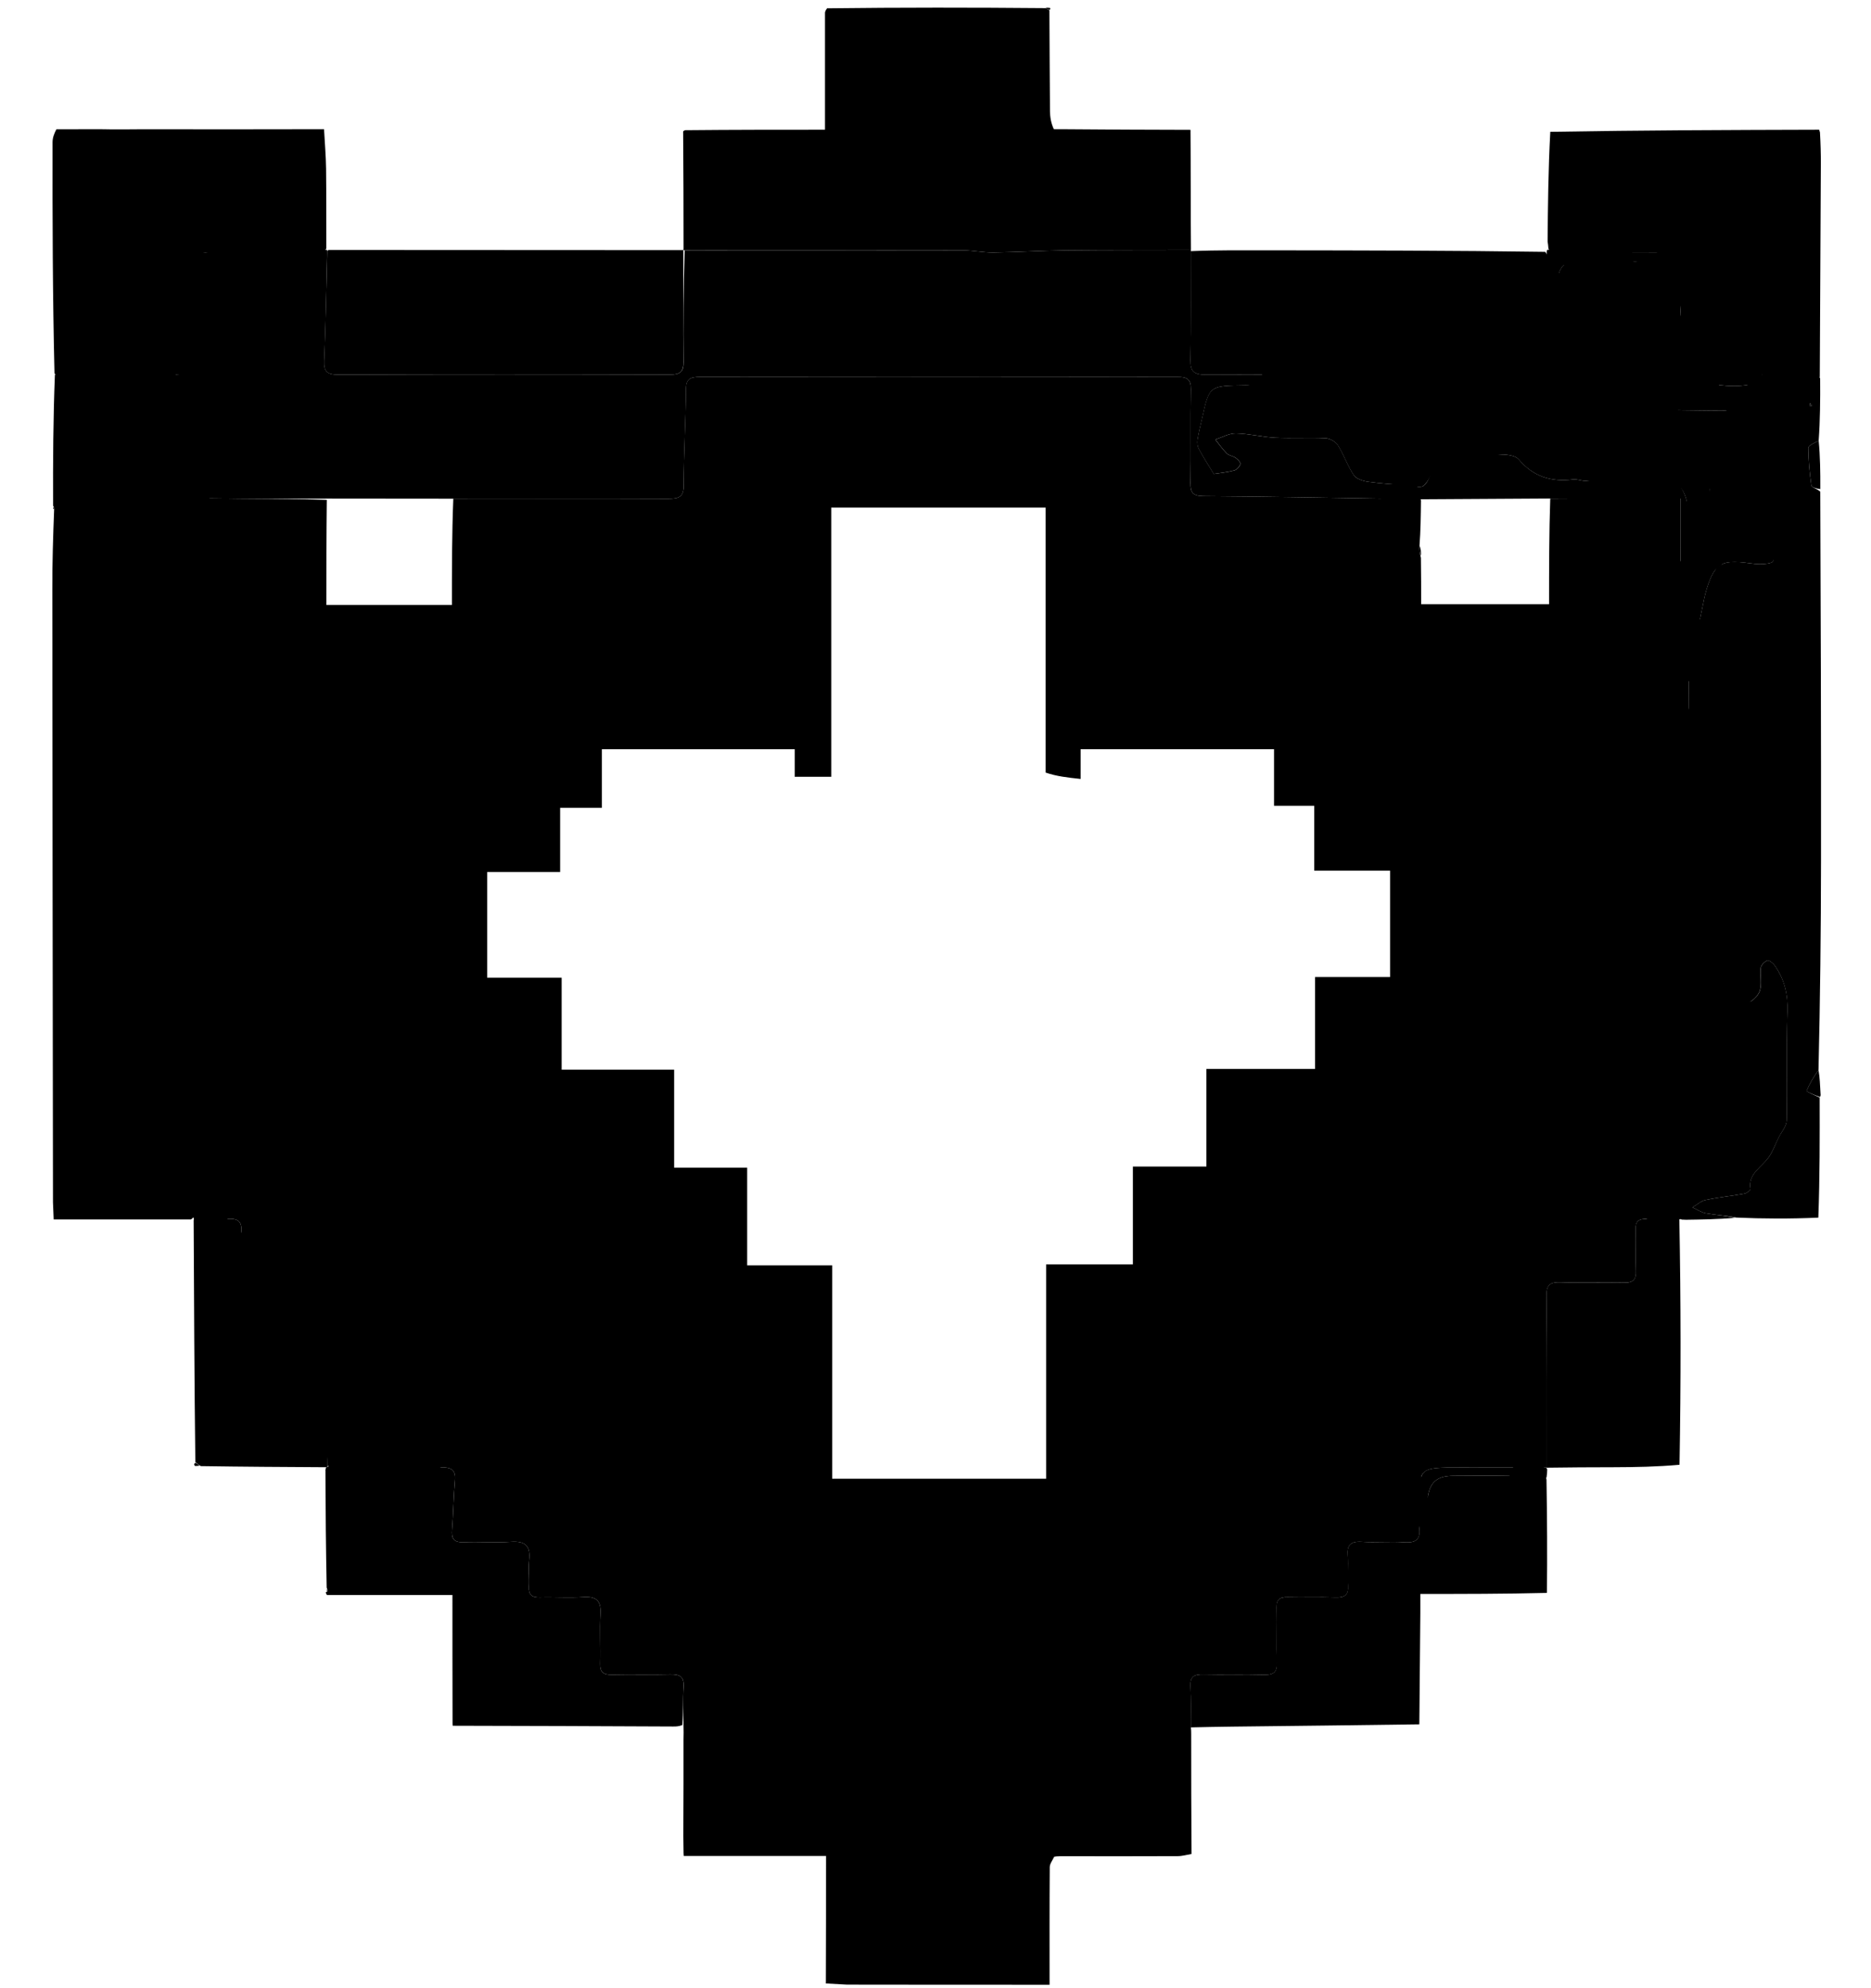 <svg viewBox="0 0 32 34" fill="none" xmlns="http://www.w3.org/2000/svg">
<g clip-path="url(#clip0_104_2502)">
<path d="M11.694 31.739C11.694 31.739 11.693 31.721 11.691 31.692C11.688 31.487 11.685 31.312 11.688 31.116C11.69 30.904 11.688 30.714 11.69 30.503C11.691 30.244 11.689 30.006 11.69 29.749C11.693 29.66 11.692 29.592 11.69 29.503C11.69 29.269 11.678 29.056 11.692 28.845C11.702 28.674 11.629 28.628 11.457 28.633C11.128 28.643 10.798 28.63 10.469 28.639C10.313 28.643 10.26 28.59 10.264 28.448C10.272 28.165 10.255 27.881 10.27 27.599C10.281 27.389 10.216 27.294 9.973 27.311C9.729 27.328 9.483 27.309 9.238 27.316C9.096 27.32 9.039 27.273 9.046 27.139C9.054 26.982 9.036 26.824 9.051 26.668C9.072 26.448 8.997 26.35 8.742 26.367C8.473 26.385 8.201 26.363 7.931 26.374C7.75 26.381 7.721 26.303 7.732 26.159C7.754 25.879 7.756 25.596 7.781 25.316C7.797 25.135 7.72 25.09 7.535 25.092C6.893 25.099 6.251 25.09 5.605 25.065C5.599 24.088 5.592 23.132 5.601 22.175C5.603 21.975 5.534 21.92 5.328 21.929C4.991 21.943 4.654 21.928 4.317 21.934C4.177 21.937 4.119 21.893 4.123 21.759C4.131 21.524 4.115 21.288 4.128 21.054C4.138 20.883 4.065 20.834 3.894 20.844C3.701 20.855 3.506 20.848 3.313 20.848C3.313 20.848 3.313 20.849 3.314 20.826C3.314 16.797 3.316 12.79 3.309 8.782C3.308 8.571 3.374 8.517 3.594 8.521C4.261 8.534 4.929 8.526 5.589 8.548C5.582 9.161 5.582 9.753 5.582 10.346C6.316 10.346 7.02 10.346 7.729 10.346C7.729 9.731 7.729 9.129 7.753 8.527C8.994 8.528 10.21 8.524 11.427 8.529C11.615 8.53 11.694 8.497 11.694 8.298C11.693 7.749 11.728 7.201 11.732 6.652C11.733 6.478 11.806 6.446 11.973 6.446C14.694 6.449 17.415 6.45 20.136 6.445C20.31 6.445 20.371 6.492 20.368 6.659C20.358 7.193 20.369 7.728 20.361 8.262C20.359 8.418 20.397 8.483 20.584 8.484C21.596 8.491 22.608 8.51 23.62 8.526C23.893 8.166 24.16 7.845 24.303 8.559C24.3 8.828 24.297 9.076 24.278 9.331C24.274 9.399 24.285 9.46 24.302 9.542C24.306 9.82 24.306 10.076 24.306 10.333C25.052 10.333 25.764 10.333 26.494 10.333C26.494 9.72 26.494 9.125 26.514 8.527C26.699 8.525 26.864 8.525 27.029 8.525C27.589 8.525 28.149 8.525 28.74 8.525C28.74 9.21 28.74 9.907 28.739 10.623C28.739 10.708 28.739 10.774 28.739 10.861C28.739 11.073 28.739 11.263 28.739 11.476C28.738 12.521 30 13.455 30 14.5C30 14.681 30 14.819 30 15C30 15.227 29.5 15.275 29.5 15.5C29.5 15.585 30 16.412 30 16.5C30.002 18.131 28.742 19.247 28.745 20.856C28.745 20.856 28.741 20.85 28.72 20.849C28.521 20.848 28.343 20.853 28.166 20.845C28.024 20.839 27.97 20.89 27.974 21.023C27.982 21.258 27.969 21.495 27.979 21.73C27.986 21.882 27.934 21.94 27.764 21.935C27.41 21.926 27.054 21.941 26.7 21.929C26.516 21.923 26.449 21.968 26.45 22.151C26.46 23.134 26.457 24.116 26.457 25.098C26.457 25.098 26.459 25.098 26.435 25.097C25.931 25.096 25.452 25.096 24.973 25.096C24.261 25.095 24.261 25.095 24.275 25.778C24.274 25.91 24.264 26.021 24.275 26.13C24.294 26.309 24.236 26.389 24.025 26.375C23.781 26.357 23.534 26.381 23.29 26.367C23.092 26.355 23.038 26.427 23.051 26.598C23.064 26.77 23.045 26.945 23.057 27.117C23.068 27.276 22.999 27.323 22.837 27.317C22.566 27.307 22.295 27.319 22.025 27.312C21.882 27.308 21.831 27.358 21.834 27.491C21.841 27.805 21.829 28.12 21.839 28.434C21.844 28.587 21.792 28.644 21.624 28.639C21.277 28.629 20.93 28.642 20.584 28.634C20.423 28.63 20.353 28.672 20.361 28.832C20.374 29.067 20.367 29.304 20.369 29.555C20.371 29.589 20.374 29.609 20.373 29.65C20.372 30.349 20.375 31.027 20.379 31.705C20.3 31.718 20.221 31.742 20.142 31.742C19.488 31.745 18.834 31.744 18.14 31.743C18.076 31.744 18.053 31.748 18.03 31.752C18.003 31.811 17.955 31.87 17.954 31.929C17.949 32.587 17.951 33.245 17.951 33.941C16.811 33.941 15.67 33.941 14.485 33.939C14.336 33.931 14.231 33.925 14.126 33.919C14.126 33.919 14.122 33.922 14.125 33.899C14.128 33.167 14.128 32.458 14.128 31.739C13.294 31.739 12.494 31.739 11.694 31.739ZM17.884 13.212C17.884 11.698 17.884 10.185 17.884 8.681C16.64 8.681 15.435 8.681 14.217 8.681C14.217 10.23 14.217 11.76 14.217 13.284C14.004 13.284 13.807 13.284 13.592 13.284C13.592 13.113 13.592 12.958 13.592 12.813C12.488 12.813 11.403 12.813 10.294 12.813C10.294 13.158 10.294 13.476 10.294 13.815C10.045 13.815 9.821 13.815 9.58 13.815C9.58 14.189 9.58 14.54 9.58 14.912C9.152 14.912 8.741 14.912 8.332 14.912C8.332 15.52 8.332 16.107 8.332 16.72C8.757 16.72 9.166 16.72 9.606 16.72C9.606 17.254 9.606 17.762 9.606 18.293C10.257 18.293 10.876 18.293 11.53 18.293C11.53 18.863 11.53 19.409 11.53 19.969C11.959 19.969 12.354 19.969 12.779 19.969C12.779 20.529 12.779 21.074 12.779 21.639C13.278 21.639 13.747 21.639 14.233 21.639C14.233 22.869 14.233 24.077 14.233 25.288C15.456 25.288 16.66 25.288 17.892 25.288C17.892 24.065 17.892 22.858 17.892 21.623C18.395 21.623 18.872 21.623 19.376 21.623C19.376 21.055 19.376 20.515 19.376 19.949C19.805 19.949 20.205 19.949 20.633 19.949C20.633 19.383 20.633 18.844 20.633 18.28C21.265 18.28 21.869 18.28 22.492 18.28C22.492 17.748 22.492 17.24 22.492 16.708C22.93 16.708 23.349 16.708 23.775 16.708C23.775 16.091 23.775 15.499 23.775 14.889C23.338 14.889 22.919 14.889 22.478 14.889C22.478 14.513 22.478 14.156 22.478 13.78C22.238 13.78 22.022 13.78 21.79 13.78C21.79 13.446 21.79 13.134 21.79 12.812C20.686 12.812 19.599 12.812 18.482 12.812C18.482 12.977 18.482 13.137 18.482 13.321C18.261 13.297 18.073 13.277 17.884 13.212Z" fill="currentColor"/>
<path d="M28.74 10.604C28.74 9.907 28.74 9.21 28.74 8.525C28.15 8.525 27.59 8.526 27.029 8.525C26.864 8.525 26.7 8.525 26.491 8.525C25.734 8.53 25.019 8.534 24.304 8.538C24.076 8.534 23.848 8.53 23.62 8.526C22.608 8.511 21.596 8.491 20.584 8.484C20.397 8.483 20.359 8.418 20.362 8.262C20.369 7.728 20.358 7.193 20.368 6.659C20.371 6.492 20.311 6.445 20.136 6.446C17.415 6.45 14.694 6.45 11.973 6.446C11.807 6.446 11.734 6.478 11.733 6.653C11.729 7.201 11.694 7.749 11.694 8.298C11.695 8.497 11.615 8.53 11.428 8.529C10.211 8.524 8.994 8.528 7.73 8.528C6.987 8.528 6.292 8.527 5.596 8.526C4.929 8.526 4.262 8.535 3.595 8.522C3.374 8.517 5 9.288 5 9.5C5.322 13.628 11.848 20.135 3.301 20.824C3.278 20.848 3.27 20.851 3.262 20.854C2.49 20.854 1.718 20.854 0.918 20.854C0.914 20.762 0.91 20.68 0.906 20.559C0.902 17.039 0.897 13.557 0.895 10.075C0.894 9.621 0.908 9.166 0.926 8.708C0.929 8.691 0.922 8.678 0.908 8.644C0.905 7.884 0.91 7.145 0.939 6.405C1.648 6.404 2.331 6.396 3.015 6.408C3.221 6.411 3.272 6.346 3.268 6.165C3.257 5.631 3.271 5.097 3.261 4.563C3.257 4.383 3.307 4.321 3.513 4.32C4.203 4.315 4.893 4.289 5.583 4.271C5.583 4.271 5.593 4.27 5.596 4.295C5.582 4.94 5.57 5.559 5.545 6.177C5.538 6.351 5.593 6.407 5.786 6.407C7.678 6.4 9.569 6.401 11.461 6.406C11.639 6.406 11.693 6.354 11.691 6.19C11.684 5.554 11.69 4.918 11.71 4.281C11.845 4.281 11.961 4.28 12.078 4.28C13.539 4.28 15.001 4.278 16.463 4.281C16.638 4.282 16.814 4.32 16.989 4.318C17.397 4.313 17.805 4.287 18.214 4.282C18.932 4.275 19.651 4.277 20.369 4.275C20.369 4.275 20.368 4.273 20.368 4.295C20.367 4.93 20.374 5.543 20.361 6.155C20.357 6.35 20.416 6.408 20.629 6.407C22.571 6.4 24.512 6.402 26.454 6.42C26.311 6.62 25.899 6.688 25.666 6.596C25.538 6.546 25.384 6.536 25.242 6.538C24.733 6.548 24.224 6.582 23.715 6.586C23.325 6.589 22.934 6.547 22.543 6.548C22.127 6.549 21.71 6.584 21.294 6.589C20.685 6.597 20.685 6.591 20.56 7.156C20.533 7.278 20.5 7.399 20.481 7.523C20.473 7.573 20.481 7.633 20.505 7.678C20.577 7.812 20.66 7.941 20.76 8.105C20.85 8.091 20.983 8.078 21.109 8.046C21.154 8.034 21.203 7.979 21.214 7.936C21.222 7.908 21.172 7.857 21.136 7.831C21.09 7.798 21.02 7.792 20.983 7.755C20.909 7.682 20.851 7.596 20.787 7.516C20.904 7.479 21.023 7.409 21.139 7.411C21.364 7.416 21.587 7.474 21.811 7.485C22.098 7.499 22.387 7.48 22.673 7.494C22.747 7.498 22.846 7.554 22.883 7.614C22.985 7.778 23.048 7.965 23.155 8.127C23.196 8.189 23.312 8.227 23.4 8.239C23.623 8.271 23.851 8.283 24.076 8.301C24.17 8.308 24.298 8.347 24.35 8.306C24.422 8.25 24.465 8.132 24.47 8.038C24.478 7.848 24.562 7.767 24.765 7.77C25.086 7.775 25.408 7.766 25.729 7.775C25.814 7.778 25.931 7.802 25.978 7.858C26.22 8.146 26.526 8.248 26.908 8.199C26.98 8.19 27.058 8.23 27.131 8.223C27.319 8.206 27.537 8.224 27.688 8.141C28.149 7.887 28.702 8.047 28.84 8.535C28.903 8.757 28.877 9.001 28.89 9.257C28.873 9.675 28.86 10.072 28.835 10.467C28.832 10.514 28.773 10.558 28.74 10.604Z" fill="currentColor"/>
<path d="M20.369 4.274C19.65 4.276 18.931 4.275 18.212 4.282C17.804 4.287 17.396 4.313 16.988 4.318C16.812 4.32 16.637 4.282 16.461 4.281C15 4.278 13.538 4.279 12.076 4.279C11.96 4.28 11.843 4.28 11.707 4.28C11.688 4.28 11.686 4.278 11.691 4.256C11.692 3.572 11.688 2.91 11.684 2.247C11.684 2.247 11.695 2.234 11.718 2.226C12.531 2.218 13.321 2.218 14.11 2.218C14.11 1.532 14.11 0.874 14.11 0.216C14.114 0.197 14.118 0.178 14.146 0.142C15.407 0.127 16.642 0.128 17.883 0.139C17.908 0.157 17.928 0.166 17.948 0.174C17.951 0.75 17.953 1.325 17.958 1.901C17.959 2 17.974 2.1 18.023 2.208C18.085 2.212 18.108 2.208 18.153 2.209C18.905 2.216 19.633 2.218 20.361 2.22C20.363 2.56 20.366 2.901 20.366 3.284C20.365 3.643 20.367 3.959 20.369 4.274Z" fill="currentColor"/>
<path d="M28.338 11.655C28.338 11.465 28.48 10.714 28.498 10.5C28.623 10.391 29.055 10.678 29.077 10.577C29.128 10.348 29.152 10.131 29.251 9.898C29.369 9.619 29.516 9.601 29.751 9.613C29.868 9.62 29.983 9.646 30.1 9.647C30.177 9.647 30.307 9.637 30.323 9.598C30.418 9.373 29.638 8.536 29.646 8.302C29.665 7.744 29.529 7.452 29.523 6.893C29.52 6.577 30.572 6.584 30.162 6.427C30.158 6.425 30.159 6.412 30.181 6.404C30.544 6.273 30.896 6.096 31.13 6.469C31.133 6.837 31.13 7.186 31.105 7.536C31.029 7.577 30.927 7.618 30.928 7.659C30.929 7.873 30.95 8.089 30.98 8.302C30.985 8.335 31.076 8.358 31.132 8.407C31.141 10.525 31.147 12.622 31.145 14.718C31.144 15.912 31.13 17.105 31.102 18.299C31.018 18.418 30.946 18.534 30.899 18.658C30.894 18.669 31.044 18.732 31.122 18.77C31.123 19.447 31.125 20.123 31.099 20.823C30.615 20.844 30.158 20.842 29.695 20.822C29.52 20.787 29.348 20.778 29.18 20.749C29.098 20.735 29.023 20.683 28.945 20.648C29.02 20.604 29.089 20.538 29.171 20.521C29.389 20.475 29.613 20.453 29.834 20.413C29.875 20.406 29.943 20.353 29.939 20.331C29.891 20.067 30.138 19.958 30.256 19.782C30.323 19.68 30.366 19.564 30.419 19.455C30.467 19.357 30.555 19.26 30.557 19.161C30.57 18.542 30.548 17.921 30.57 17.302C30.58 17.009 30.522 16.75 30.352 16.51C30.324 16.47 30.25 16.414 30.228 16.424C30.178 16.447 30.12 16.503 30.114 16.551C30.098 16.683 30.137 16.826 30.096 16.948C30.067 17.034 29.945 17.154 29.864 17.154C29.033 17.156 29.001 17.12 28.99 16.334C28.99 16.327 28.99 16.319 28.99 16.311C29.002 16.138 28.923 16.026 28.738 15.985C28.738 15.92 28.737 15.854 28.757 15.764C28.882 15.529 28.862 15.202 28.738 15.088C28.738 14.93 28.737 14.771 28.756 14.587C28.814 14.481 28.883 14.4 28.884 14.319C28.892 13.431 28.892 12.543 28.882 11.655C28.881 11.587 28.388 11.722 28.338 11.655ZM30.959 6.893C30.959 6.912 30.959 6.93 30.959 6.949C30.967 6.949 30.982 6.949 30.982 6.949C30.984 6.93 30.984 6.912 30.959 6.893Z" fill="currentColor"/>
<path d="M5.581 4.252C5.126 4.777 4.269 4.448 3.512 4.319C3.305 4.321 3.996 4.319 4 4.5C4.011 5.034 3.989 5.966 4 6.5C4.004 6.681 3.22 6.411 3.014 6.408C2.33 6.596 1.634 7.2 0.932 6.385C0.9 5.054 0.897 3.742 0.899 2.429C0.899 2.354 0.928 2.28 0.965 2.21C1.187 2.212 1.387 2.208 1.609 2.209C1.718 2.211 1.806 2.208 1.915 2.212C2.091 2.214 2.245 2.21 2.422 2.21C3.478 2.212 4.51 2.211 5.542 2.209C5.554 2.436 5.574 2.662 5.577 2.888C5.582 3.336 5.579 3.784 5.581 4.252Z" fill="currentColor"/>
<path d="M31.124 6.45C30.818 6.434 30.512 6.419 30.165 6.403C30.102 6.404 30.079 6.405 30.033 6.404C29.755 6.404 29.5 6.405 29.223 6.405C29.069 6.404 28.937 6.404 28.792 6.404C28.774 6.04 28.746 5.682 28.742 5.324C28.74 5.054 28.769 4.784 28.785 4.494C28.801 4.341 28.716 4.322 28.6 4.323C28.29 4.327 27.981 4.325 27.648 4.325C27.237 4.423 26.85 4.872 26.483 4.253C26.48 4.2 26.474 4.165 26.469 4.131C26.474 3.513 26.48 2.895 26.515 2.254C28.067 2.227 29.59 2.222 31.113 2.218C31.113 2.218 31.117 2.235 31.127 2.263C31.138 2.462 31.143 2.635 31.142 2.807C31.137 4.021 31.13 5.236 31.124 6.45Z" fill="currentColor"/>
<path d="M11.688 4.281C11.688 4.918 11.682 5.554 11.689 6.19C11.691 6.354 11.638 6.406 11.46 6.406C9.568 6.401 7.676 6.4 5.784 6.407C5.592 6.407 5.537 6.351 5.544 6.177C5.569 5.559 5.58 4.94 5.597 4.299C5.597 4.277 5.621 4.273 5.656 4.275C7.689 4.277 9.687 4.278 11.686 4.278C11.686 4.278 11.688 4.28 11.688 4.281Z" fill="currentColor"/>
<path d="M5.609 25.087C6.355 22.844 6.906 24.667 7.535 25.092C7.72 25.09 7.797 25.135 7.781 25.316C7.756 25.597 7.754 25.879 7.732 26.16C7.72 26.303 7.749 26.381 7.931 26.374C8.201 26.363 8.473 26.385 8.742 26.367C8.997 26.35 9.072 26.448 9.051 26.668C9.035 26.824 9.054 26.983 9.046 27.139C9.039 27.273 9.096 27.32 9.238 27.316C9.482 27.309 9.729 27.328 9.972 27.311C10.216 27.294 10.281 27.389 10.27 27.599C10.254 27.882 10.272 28.165 10.264 28.448C10.26 28.59 10.312 28.643 10.468 28.639C10.797 28.631 11.127 28.643 11.457 28.634C11.629 28.628 11.702 28.674 11.691 28.845C11.678 29.056 11.689 29.269 11.67 29.5C11.612 29.522 11.573 29.526 11.511 29.525C10.239 29.518 8.991 29.515 7.742 29.512C7.742 29.512 7.742 29.497 7.74 29.471C7.738 28.725 7.738 28.006 7.738 27.276C7.01 27.276 6.301 27.276 5.592 27.276C5.585 27.267 5.578 27.258 5.572 27.236C5.573 27.223 5.593 27.219 5.602 27.214C5.605 27.197 5.599 27.184 5.587 27.15C5.574 26.48 5.568 25.832 5.566 25.175C5.571 25.165 5.56 25.147 5.567 25.134C5.573 25.111 5.572 25.102 5.58 25.091C5.59 25.091 5.609 25.087 5.609 25.087Z" fill="currentColor"/>
<path d="M20.367 29.54C20.366 29.304 20.373 29.068 20.36 28.832C20.352 28.673 20.421 28.63 20.582 28.634C20.929 28.642 21.276 28.63 21.622 28.639C21.791 28.644 21.842 28.587 21.837 28.435C21.828 28.12 21.839 27.805 21.832 27.491C21.829 27.358 21.881 27.309 22.023 27.312C22.294 27.319 22.565 27.307 22.835 27.317C22.998 27.323 23.066 27.276 23.055 27.117C23.043 26.945 23.063 26.771 23.05 26.599C23.036 26.427 23.091 26.355 23.288 26.367C23.532 26.382 23.779 26.358 24.023 26.375C24.235 26.39 24.292 26.309 24.274 26.131C24.262 26.022 24.002 24.633 24.023 24.5C24.08 24.427 24.411 25.658 24.419 25.605C24.458 25.345 24.577 25.239 24.86 25.238C25.179 25.236 25.498 25.232 25.817 25.239C26.06 24.637 26.289 24.352 26.45 25.306C26.46 25.96 26.465 26.591 26.457 27.24C25.732 27.258 25.02 27.258 24.292 27.258C24.292 27.398 24.293 27.491 24.292 27.584C24.286 28.218 24.281 28.853 24.275 29.488C23.224 29.502 22.173 29.515 21.076 29.527C20.809 29.53 20.588 29.535 20.367 29.54Z" fill="currentColor"/>
<path d="M26.456 25.099C26.455 24.117 26.459 23.134 26.449 22.151C26.447 21.968 26.515 21.923 26.698 21.929C27.053 21.941 27.408 21.926 27.763 21.936C27.933 21.94 27.985 21.882 27.978 21.73C27.968 21.495 27.981 21.258 27.973 21.023C27.969 20.89 28.023 20.839 28.165 20.846C28.353 20.225 28.529 20.043 28.722 20.852C28.748 22.243 28.75 23.632 28.725 25.049C28.34 25.083 27.98 25.09 27.598 25.091C27.202 25.09 26.829 25.095 26.456 25.099Z" fill="currentColor"/>
<path d="M28.739 16.007C28.924 16.026 29.003 16.138 28.992 16.311C28.991 16.319 28.991 16.327 28.992 16.334C29.002 17.12 29.034 17.156 29.865 17.154C29.946 17.154 30.069 17.034 30.097 16.948C30.138 16.826 30.099 16.683 30.115 16.551C30.121 16.503 30.179 16.447 30.229 16.424C30.251 16.414 30.325 16.47 30.353 16.51C30.523 16.75 30.582 17.009 30.571 17.302C30.55 17.921 30.571 18.542 30.558 19.161C30.556 19.26 30.468 19.357 30.421 19.455C30.367 19.564 30.324 19.68 30.257 19.782C30.139 19.958 29.893 20.067 29.94 20.331C29.944 20.353 29.876 20.406 29.835 20.413C29.615 20.453 29.39 20.475 29.172 20.521C29.09 20.538 29.021 20.604 28.946 20.648C29.024 20.683 29.099 20.735 29.181 20.749C29.349 20.778 29.521 20.787 29.673 20.826C29.382 20.851 29.109 20.855 28.836 20.859C28.816 20.858 28.796 20.857 28.76 20.856C26.729 19.252 28.544 17.637 28.739 16.007Z" fill="currentColor"/>
<path d="M31.102 18.299C31.125 18.427 31.128 18.555 31.137 18.704C31.14 18.733 31.137 18.741 31.128 18.759C31.044 18.732 30.894 18.67 30.898 18.658C30.946 18.534 31.018 18.418 31.102 18.299Z" fill="currentColor"/>
<path d="M3.411 25.065C3.392 25.067 3.374 25.069 3.341 25.07C3.326 25.07 3.329 25.056 3.323 25.052C3.317 25.048 3.322 25.026 3.338 25.017C3.373 25.027 3.392 25.046 3.411 25.065Z" fill="currentColor"/>
<path d="M17.883 0.139C17.897 0.13 17.918 0.131 17.953 0.135C17.969 0.139 17.964 0.159 17.956 0.166C17.928 0.165 17.908 0.157 17.883 0.139Z" fill="currentColor"/>
<path d="M3.433 25.072C3.391 25.046 3.372 25.026 3.341 25.005C3.324 23.633 3.319 22.262 3.312 20.87C3.438 20.255 3.666 20.593 3.893 20.844C4.065 20.834 4.138 20.883 4.128 21.054C4.114 21.288 5.007 20.765 5 21C4.996 21.134 4.86 21.503 5 21.5C5.337 21.494 5.164 21.014 5.5 21C5.706 20.991 6.002 21.799 6 22C5.991 22.956 5.599 24.088 5.604 25.065C5.608 25.087 5.589 25.09 5.579 25.091C4.865 25.087 4.161 25.083 3.433 25.072Z" fill="currentColor"/>
<path d="M29.803 6.019C29.826 6.019 30.101 6.404 30.141 6.404C30 6 30.837 6.073 30.5 6.5C30.91 6.657 30.513 6.913 30.516 7.229C30.522 7.788 30.571 8.348 30.552 8.906C30.544 9.14 30.419 9.373 30.324 9.598C30.308 9.637 30.177 9.647 30.1 9.647C29.984 9.646 29.868 9.62 29.752 9.614C29.517 9.601 29.37 9.619 29.252 9.898C29.153 10.131 29.129 10.348 29.078 10.577C29.055 10.678 28.881 10.75 28.757 10.838C28.738 10.774 28.738 10.708 28.738 10.623C28.772 10.558 28.497 10.047 28.5 10C28.524 9.604 28.872 9.675 28.909 9.255C29.197 9.213 29.282 9.077 29.249 8.837C29.227 8.682 29.241 8.523 29.246 8.366C29.248 8.304 29.246 8.21 29.284 8.188C29.498 8.066 29.618 7.806 29.803 7.732C30.068 7.626 30.044 7.487 30.061 7.301C30.082 7.064 29.973 7.001 29.737 7.012C29.416 7.028 29.095 7.019 28.773 7.015C28.488 7.012 28.392 6.899 28.459 6.64C28.502 6.474 28.482 6.34 28.345 6.21C28.278 6.147 28.269 6.032 28.229 5.942C28.181 5.834 28.152 5.711 28.075 5.626C27.854 5.38 27.532 5.197 27.615 4.796C27.656 4.595 27.74 4.467 27.964 4.47C28.237 4.474 28.727 3.984 29 4C28.985 4.27 28.739 5.054 28.742 5.324C28.746 5.682 28.982 5.636 29 6C29.145 6 29.277 6 29.431 6.019C29.507 6.088 29.346 6.576 29.406 6.584C29.563 6.603 29.729 6.608 29.885 6.582C29.951 6.571 29.747 6.081 29.803 6.019Z" fill="currentColor"/>
<path d="M28.738 11.476C28.789 11.521 28.882 11.587 28.883 11.655C28.893 12.543 28.892 13.431 28.885 14.319C28.884 14.4 28.814 14.481 28.758 14.565C28.738 13.545 28.738 12.521 28.738 11.476Z" fill="currentColor"/>
<path d="M26.462 25.132C26.462 25.179 26.458 25.214 26.45 25.267C26.236 25.269 26.027 25.244 25.817 25.239C25.498 25.232 25.179 25.236 24.86 25.238C24.577 25.239 24.458 25.345 24.419 25.605C24.411 25.658 24.351 25.705 24.295 25.756C24.26 25.096 24.26 25.095 24.972 25.096C25.451 25.096 25.93 25.096 26.433 25.098C26.457 25.099 26.458 25.121 26.462 25.132Z" fill="currentColor"/>
<path d="M28.738 15.11C28.863 15.202 28.883 15.529 28.759 15.744C28.738 15.543 28.738 15.338 28.738 15.11Z" fill="currentColor"/>
<path d="M24.278 9.331C24.3 9.379 24.305 9.434 24.303 9.505C24.285 9.46 24.274 9.399 24.278 9.331Z" fill="currentColor"/>
<path d="M29 4.5C28.726 4.504 28.237 4.474 27.964 4.47C27.739 4.467 28.682 4.54 28.641 4.741C28.558 5.143 28.279 5.254 28.5 5.5C28.577 5.586 29.453 5.893 29.5 6C29.54 6.09 29.433 6.436 29.5 6.5C29.637 6.63 29.043 6.334 29 6.5C28.933 6.759 28.487 7.012 28.773 7.015C29.094 7.019 29.416 7.027 29.736 7.012C29.973 7.001 30.081 7.064 30.06 7.301C30.044 7.487 30.765 7.894 30.5 8C30.315 8.074 29.715 8.378 29.5 8.5C29.462 8.521 29.248 8.304 29.246 8.365C29.241 8.522 29.479 9.345 29.5 9.5C29.533 9.74 29.061 9.877 28.773 9.897C28.739 9.665 28.902 8.757 28.839 8.535C28.7 8.047 28.313 8.281 27.852 8.535C27.701 8.618 27.318 8.206 27.129 8.223C27.057 8.23 26.978 8.19 26.906 8.199C26.525 8.248 26.218 8.146 25.976 7.857C25.93 7.802 25.813 7.778 25.727 7.775C25.406 7.766 25.321 8.005 25 8C24.797 7.996 24.509 7.81 24.5 8C24.496 8.093 24.42 8.249 24.349 8.306C24.296 8.347 24.169 8.308 24.075 8.301C23.849 8.283 23.622 8.271 23.398 8.239C23.311 8.227 23.195 8.188 23.153 8.126C23.046 7.965 22.984 7.778 22.881 7.614C22.844 7.554 22.745 7.497 22.672 7.494C22.385 7.48 22.097 7.499 21.81 7.485C21.585 7.474 21.362 7.415 21.138 7.411C21.021 7.409 20.903 7.479 20.785 7.516C20.85 7.596 20.908 7.682 20.981 7.755C21.019 7.792 21.089 7.798 21.134 7.831C21.17 7.857 21.22 7.907 21.213 7.935C21.201 7.979 21.152 8.034 21.108 8.045C20.981 8.078 20.849 8.09 20.758 8.105C20.659 7.94 20.575 7.812 20.503 7.678C20.479 7.633 20.472 7.573 20.48 7.522C20.499 7.399 20.531 7.278 20.558 7.156C20.683 6.591 20.683 6.597 21.293 6.589C21.709 6.584 21.584 6.001 22 6C22.391 5.999 22.609 6.003 23 6C23.509 5.996 24.491 6.01 25 6C25.142 5.997 25.372 5.95 25.5 6C25.733 6.091 25.857 6.222 26 6C26.002 5.55 25.981 5.413 26 5C26.07 4.87 26.619 4.872 26.645 4.741C26.68 4.557 26.772 4.459 26.974 4.466C27.095 4.471 27.215 4.301 27.332 4.323C27.504 4.356 27.633 4.508 27.671 4.325C27.98 4.325 28.29 4.327 28.599 4.323C28.716 4.322 29.017 4.347 29 4.5Z" fill="currentColor"/>
<path d="M26.456 5.128C26.455 5.538 26.454 5.948 26.453 6.38C24.511 6.402 22.569 6.4 20.628 6.408C20.415 6.408 20.355 6.35 20.36 6.155C20.372 5.543 20.365 4.93 20.366 4.295C20.821 4.276 21.276 4.281 21.73 4.281C23.288 4.283 24.847 4.284 26.428 4.307C27.564 6.014 26.787 5.279 26.456 5.128Z" fill="currentColor"/>
<path d="M0.925 8.708C0.912 8.704 0.909 8.696 0.911 8.677C0.922 8.678 0.928 8.691 0.925 8.708Z" fill="currentColor"/>
<path d="M31.105 7.536C31.131 7.804 31.134 8.073 31.133 8.364C31.076 8.358 30.985 8.335 30.98 8.302C30.95 8.089 30.929 7.874 30.928 7.659C30.927 7.618 31.029 7.577 31.105 7.536Z" fill="currentColor"/>
<path d="M30.972 6.894C30.984 6.912 30.984 6.931 30.983 6.949C30.983 6.949 30.967 6.949 30.959 6.949C30.959 6.93 30.959 6.912 30.972 6.894Z" fill="currentColor"/>
<path d="M26.476 5.124C26.456 4.862 26.454 4.596 26.453 4.308C26.453 4.287 26.462 4.271 26.471 4.271C26.862 4.289 27.513 4.29 27.918 4.308C27.904 4.491 27.508 4.532 27.335 4.499C27.218 4.477 27.096 4.471 26.976 4.466C26.773 4.459 26.681 4.558 26.646 4.742C26.621 4.872 26.546 4.995 26.476 5.124Z" fill="currentColor"/>
<path d="M30.033 6.404C30 6.467 29.952 6.571 29.886 6.582C29.73 6.608 29.564 6.603 29.406 6.584C29.347 6.576 28.553 6.068 28.5 6C28.754 5.981 29.755 6.404 30.033 6.404Z" fill="currentColor"/>
<path d="M5.601 27.214C5.59 27.21 5.587 27.203 5.588 27.183C5.598 27.184 5.604 27.197 5.601 27.214Z" fill="currentColor"/>
</g>
</svg>
